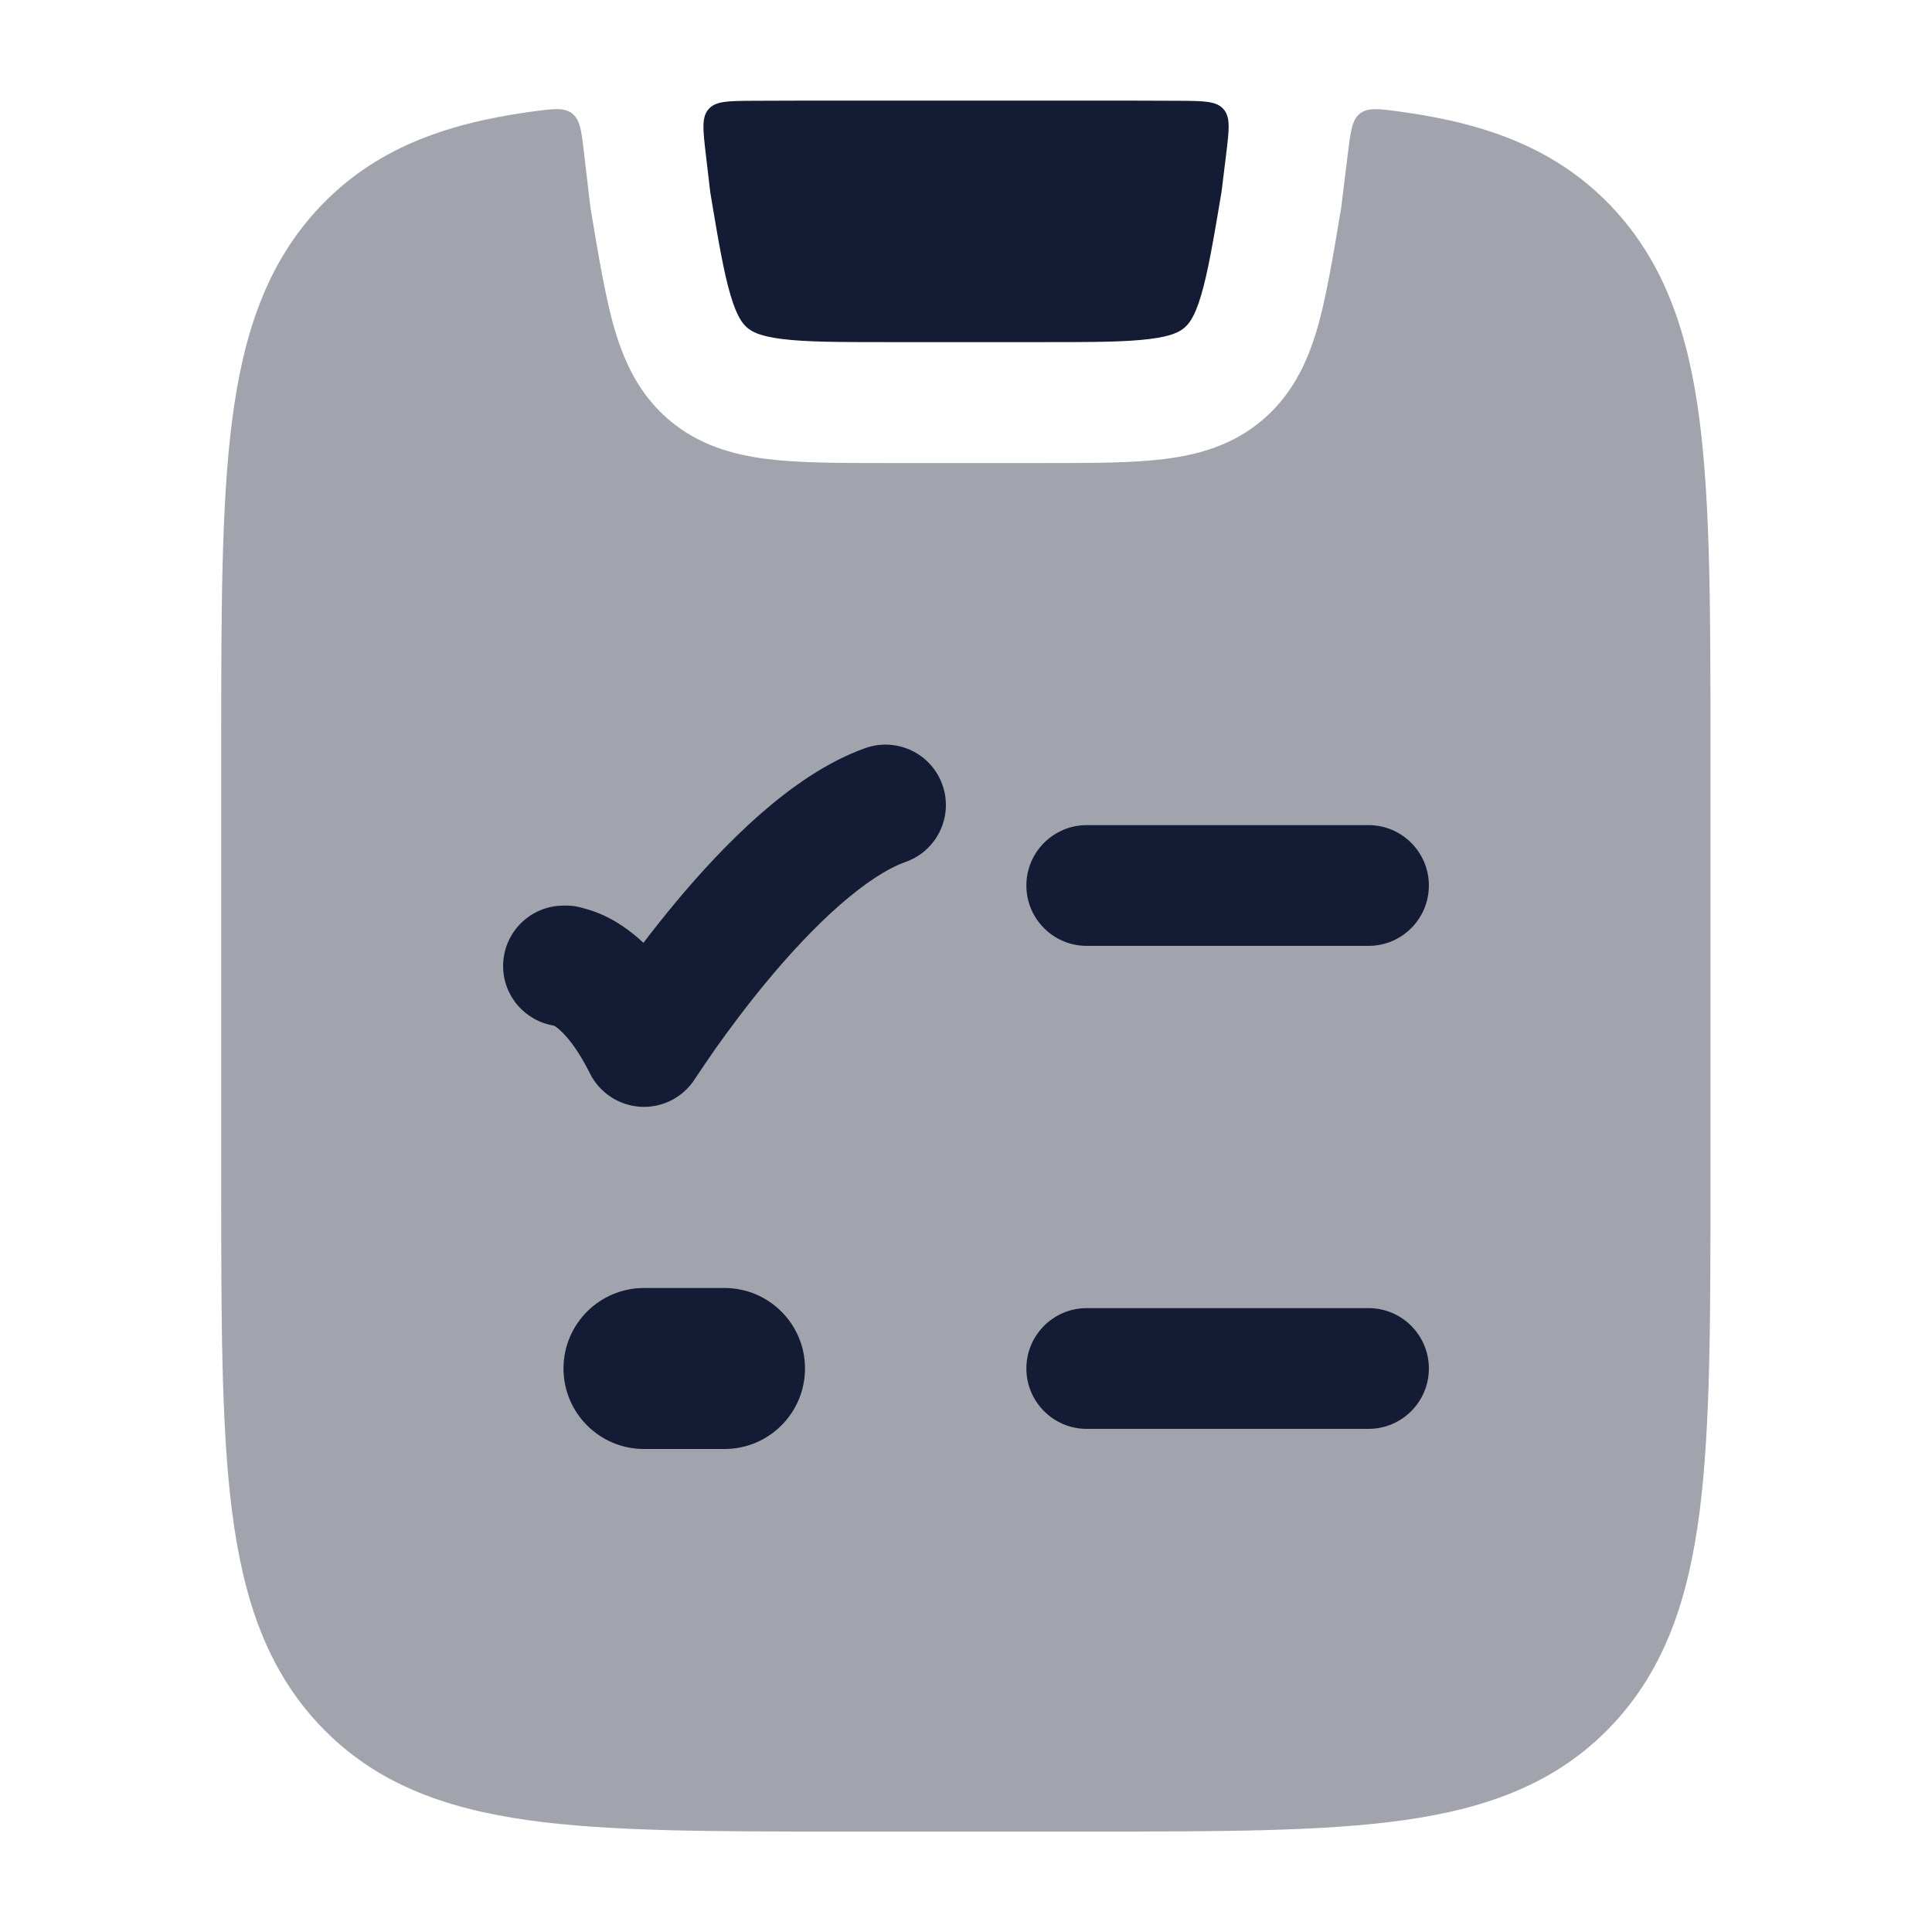 <svg width="24" height="24" viewBox="0 0 24 24" fill="none" xmlns="http://www.w3.org/2000/svg">
<path d="M15.231 1.921C15.269 1.612 15.288 1.457 15.199 1.356C15.11 1.254 14.955 1.254 14.645 1.252C14.3 1.25 13.937 1.25 13.557 1.25H10.44C10.06 1.25 9.698 1.25 9.354 1.252C9.046 1.254 8.892 1.254 8.803 1.355C8.714 1.455 8.732 1.609 8.768 1.918L8.823 2.388C8.924 2.995 8.991 3.385 9.076 3.671C9.156 3.939 9.227 4.024 9.284 4.072C9.341 4.12 9.437 4.177 9.714 4.211C10.013 4.249 10.413 4.25 11.039 4.25H12.957C13.583 4.25 13.983 4.249 14.282 4.211C14.56 4.177 14.655 4.12 14.712 4.072C14.769 4.024 14.84 3.939 14.92 3.671C15.005 3.384 15.072 2.994 15.174 2.386L15.231 1.921Z" fill="#141B34"/>
<path opacity="0.4" d="M7.107 1.41C7.207 1.487 7.223 1.625 7.255 1.9L7.335 2.582L7.34 2.611C7.432 3.163 7.524 3.718 7.638 4.1C7.763 4.519 7.951 4.911 8.314 5.219C8.677 5.526 9.094 5.647 9.528 5.702C9.931 5.752 10.426 5.752 10.995 5.752H13.001C13.57 5.752 14.065 5.752 14.467 5.702C14.901 5.647 15.319 5.526 15.681 5.219C16.044 4.911 16.233 4.519 16.358 4.1C16.472 3.716 16.564 3.163 16.656 2.609L16.656 2.609L16.66 2.587L16.745 1.897C16.779 1.623 16.796 1.486 16.895 1.41C16.994 1.333 17.126 1.351 17.388 1.386L17.444 1.394C18.487 1.542 19.343 1.856 20.017 2.564C20.685 3.268 20.976 4.153 21.114 5.233C21.248 6.283 21.248 7.625 21.248 9.317V14.687C21.248 16.378 21.248 17.72 21.114 18.771C20.976 19.851 20.685 20.736 20.017 21.439C19.343 22.148 18.487 22.462 17.444 22.61C16.438 22.752 15.157 22.752 13.556 22.752H10.44C8.839 22.752 7.558 22.752 6.553 22.61C5.509 22.462 4.653 22.148 3.979 21.439C3.311 20.736 3.02 19.851 2.882 18.771C2.748 17.72 2.748 16.378 2.748 14.687V14.687V9.317V9.317C2.748 7.625 2.748 6.283 2.882 5.233C3.02 4.153 3.311 3.268 3.979 2.564C4.653 1.856 5.509 1.542 6.553 1.394L6.612 1.386C6.876 1.35 7.008 1.333 7.107 1.41Z" fill="#141B34"/>
<path fill-rule="evenodd" clip-rule="evenodd" d="M12.75 11C12.75 10.586 13.086 10.25 13.5 10.25L17 10.25C17.414 10.25 17.75 10.586 17.75 11C17.75 11.414 17.414 11.75 17 11.75L13.5 11.75C13.086 11.75 12.75 11.414 12.75 11Z" fill="#141B34"/>
<path d="M11.707 9.75C11.845 10.14 11.641 10.569 11.25 10.707C11.027 10.786 10.746 10.967 10.43 11.244C10.122 11.514 9.818 11.842 9.546 12.168C9.276 12.492 9.046 12.804 8.883 13.034C8.802 13.149 8.676 13.338 8.633 13.402C8.488 13.63 8.232 13.763 7.962 13.749C7.692 13.735 7.45 13.577 7.329 13.336C7.124 12.925 6.952 12.786 6.896 12.749C6.892 12.746 6.887 12.743 6.884 12.741C6.525 12.685 6.25 12.375 6.25 12C6.25 11.586 6.586 11.25 7 11.25C7.139 11.244 7.228 11.277 7.292 11.295C7.421 11.331 7.57 11.395 7.729 11.501C7.816 11.56 7.905 11.629 7.993 11.712C8.114 11.553 8.249 11.383 8.395 11.207C8.696 10.846 9.055 10.455 9.441 10.116C9.82 9.784 10.268 9.464 10.75 9.293C11.14 9.155 11.569 9.359 11.707 9.75Z" fill="#141B34"/>
<path fill-rule="evenodd" clip-rule="evenodd" d="M12.75 17C12.75 16.586 13.086 16.25 13.5 16.25H17C17.414 16.25 17.75 16.586 17.75 17C17.75 17.414 17.414 17.75 17 17.75H13.5C13.086 17.75 12.75 17.414 12.75 17Z" fill="#141B34"/>
<path fill-rule="evenodd" clip-rule="evenodd" d="M7 17C7 16.448 7.448 16 8 16H9C9.552 16 10 16.448 10 17C10 17.552 9.552 18 9 18H8C7.448 18 7 17.552 7 17Z" fill="#141B34"/>
</svg>
